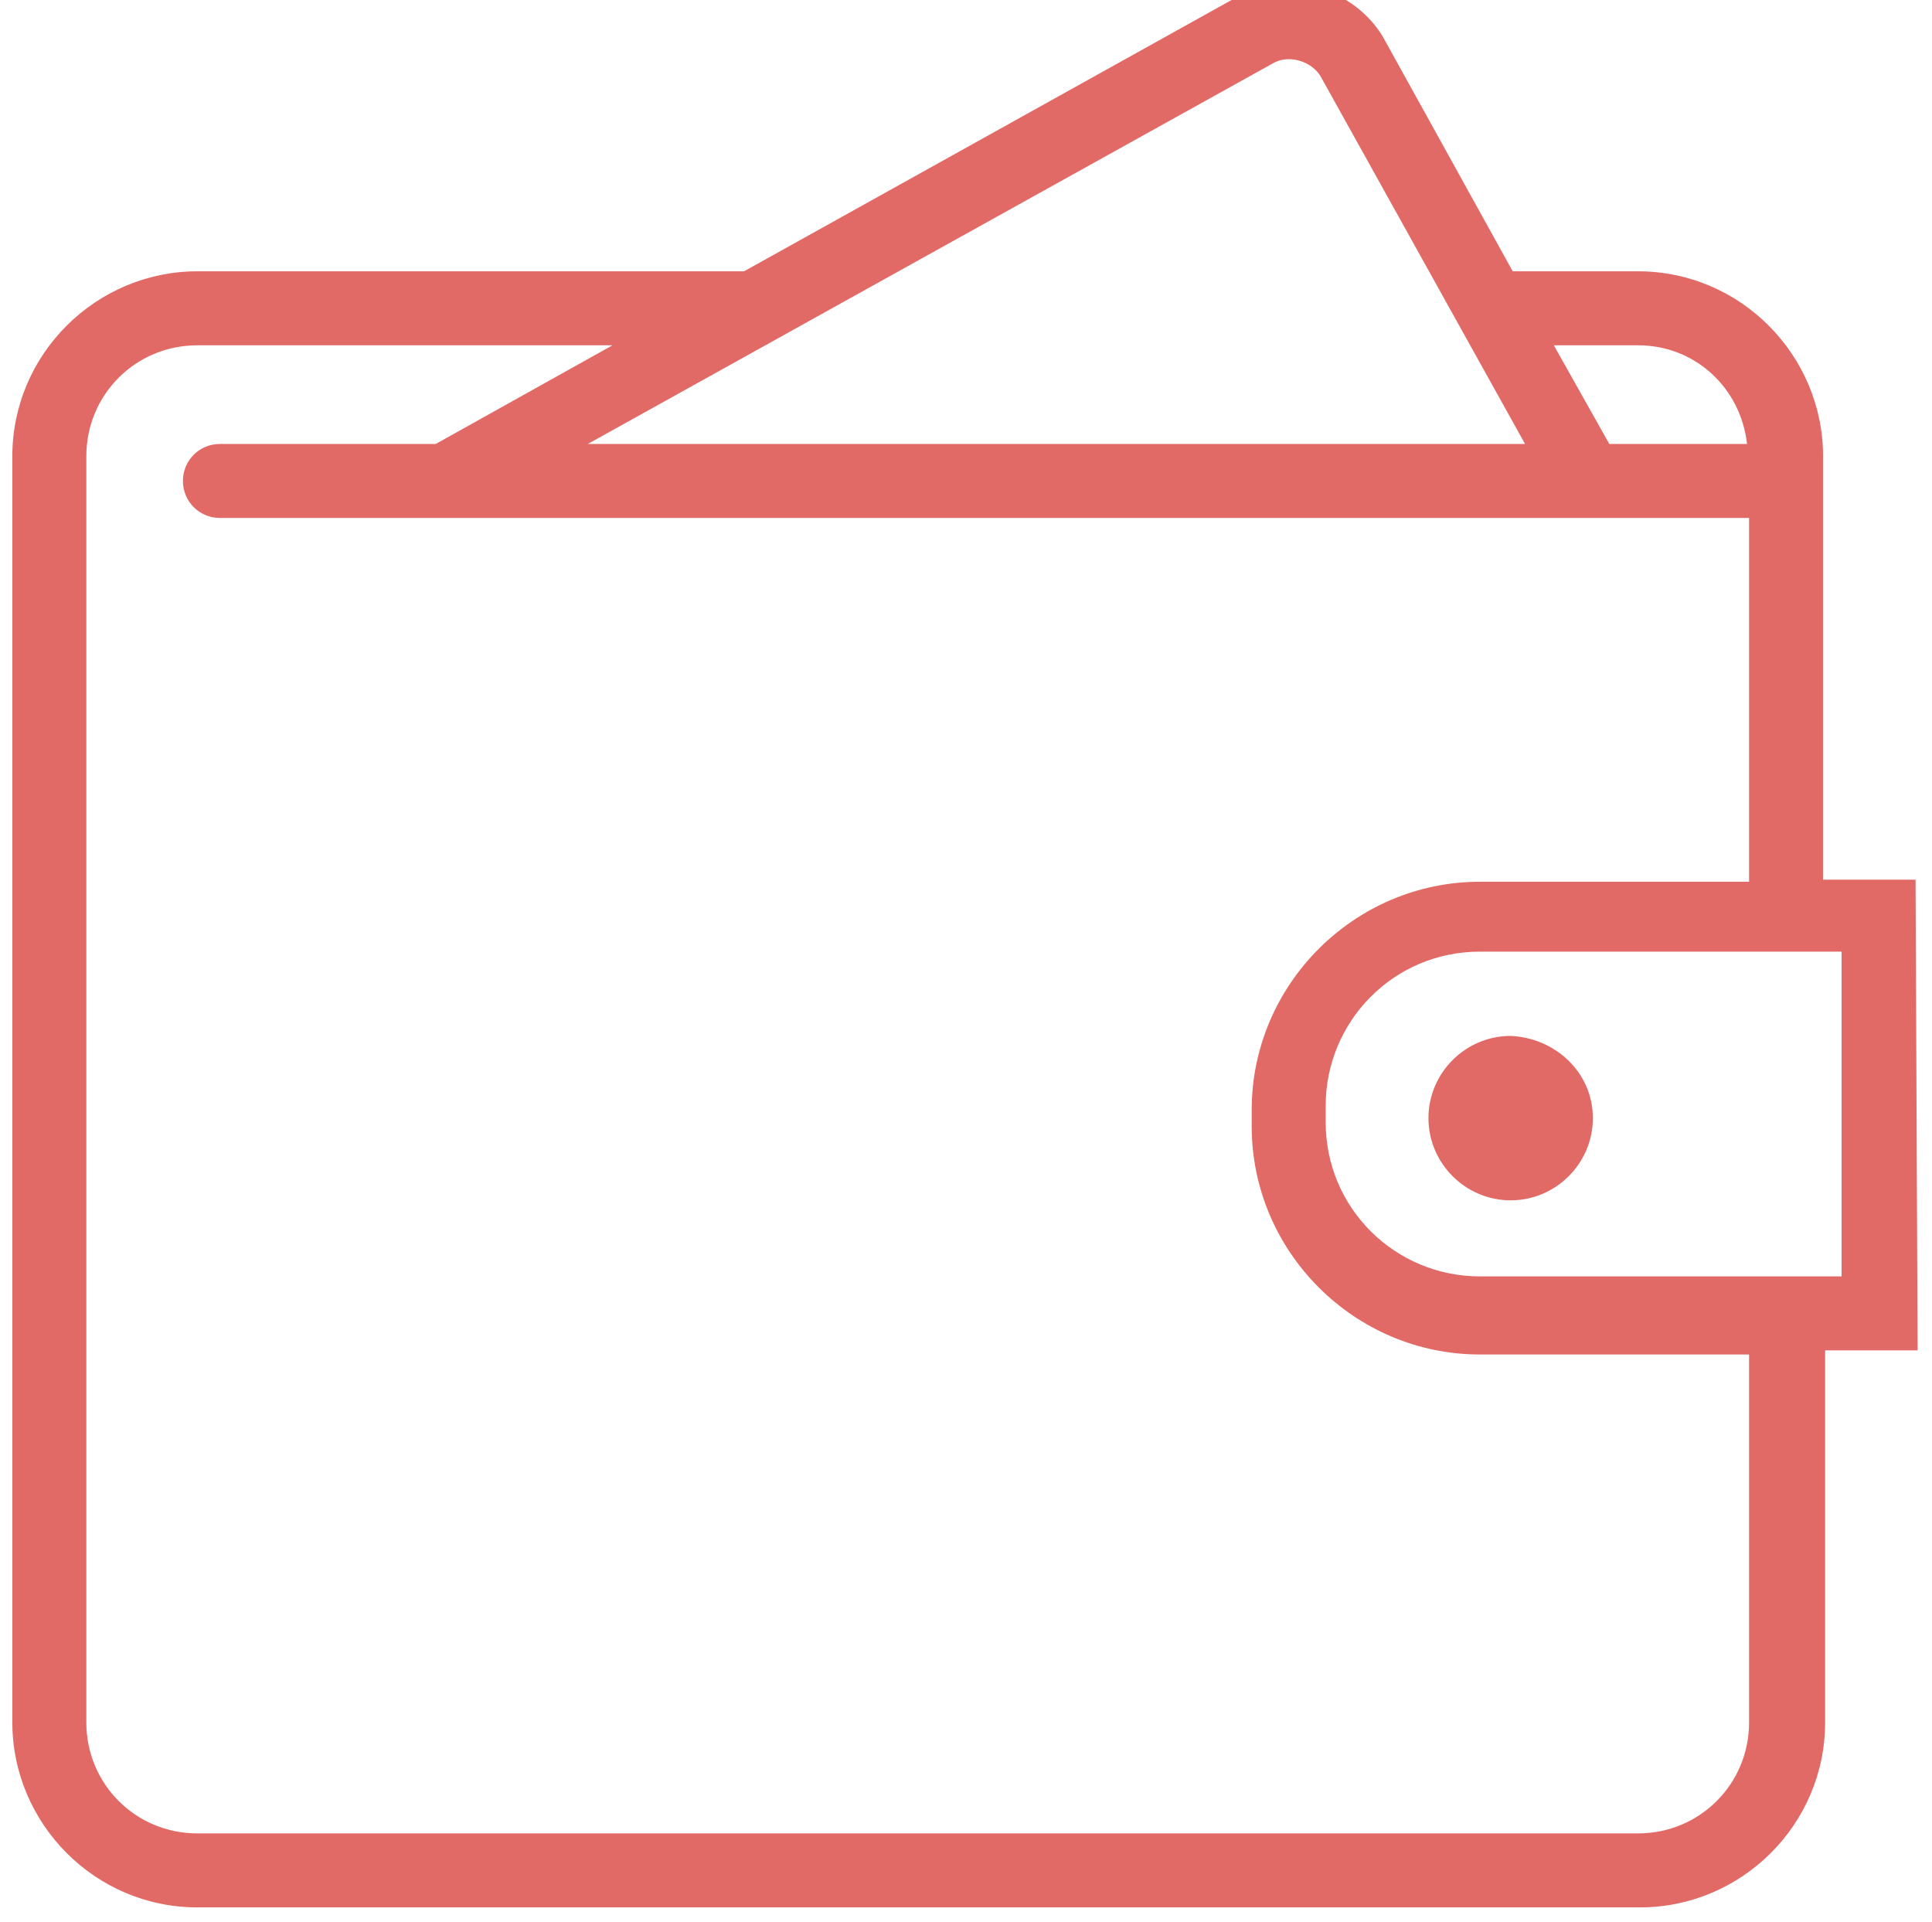 <?xml version="1.0" encoding="utf-8"?>
<!-- Generator: Adobe Illustrator 21.1.0, SVG Export Plug-In . SVG Version: 6.00 Build 0)  -->
<svg version="1.1" id="Layer_1" xmlns="http://www.w3.org/2000/svg" xmlns:xlink="http://www.w3.org/1999/xlink" x="0px" y="0px"
	 width="94px" height="93.5px" viewBox="0 0 94 93.5" style="enable-background:new 0 0 94 93.5;" xml:space="preserve">
<style type="text/css">
	.st0{fill:#E26A66;}
</style>
<g>
	<path class="st0" d="M93.2,42.8h-4.5V22.2c0-4.9-4-9-9-9h-6.1L67.4,2c-0.9-1.7-2.8-2.8-4.7-2.8c-0.9,0-1.8,0.2-2.6,0.7L36.2,13.2
		H9.6c-4.9,0-9,4-9,9v61.6c0,4.9,4,9,9,9h70.2c4.9,0,9-4,9-9V65.7h4.5L93.2,42.8L93.2,42.8z M79.7,16.8c2.8,0,5,2.1,5.3,4.8h-6.7
		l-2.7-4.8H79.7z M61.9,3.1c0.8-0.5,2-0.1,2.4,0.7l9.9,17.8H28.6L61.9,3.1z M85.1,83.8c0,3-2.4,5.4-5.4,5.4H9.6
		c-3,0-5.4-2.4-5.4-5.4V22.2c0-3,2.4-5.4,5.4-5.4h20.2l-8.6,4.8H10.7c-1,0-1.8,0.8-1.8,1.8c0,1,0.8,1.8,1.8,1.8h4h65.6h4.8v17.7H72
		c-6.1,0-11.1,5-11.1,11.1v0.8c0,6.1,5,11.1,11.1,11.1h13.1L85.1,83.8L85.1,83.8z M89.6,62.1h-0.9H72c-4.1,0-7.5-3.3-7.5-7.5v-0.8
		c0-4.1,3.3-7.5,7.5-7.5h16.7h0.9V62.1z M77.5,54.4c0,2.2-1.8,4-4,4c-2.2,0-4-1.8-4-4c0-2.2,1.8-4,4-4
		C75.7,50.5,77.5,52.2,77.5,54.4z"/>
</g>
</svg>
